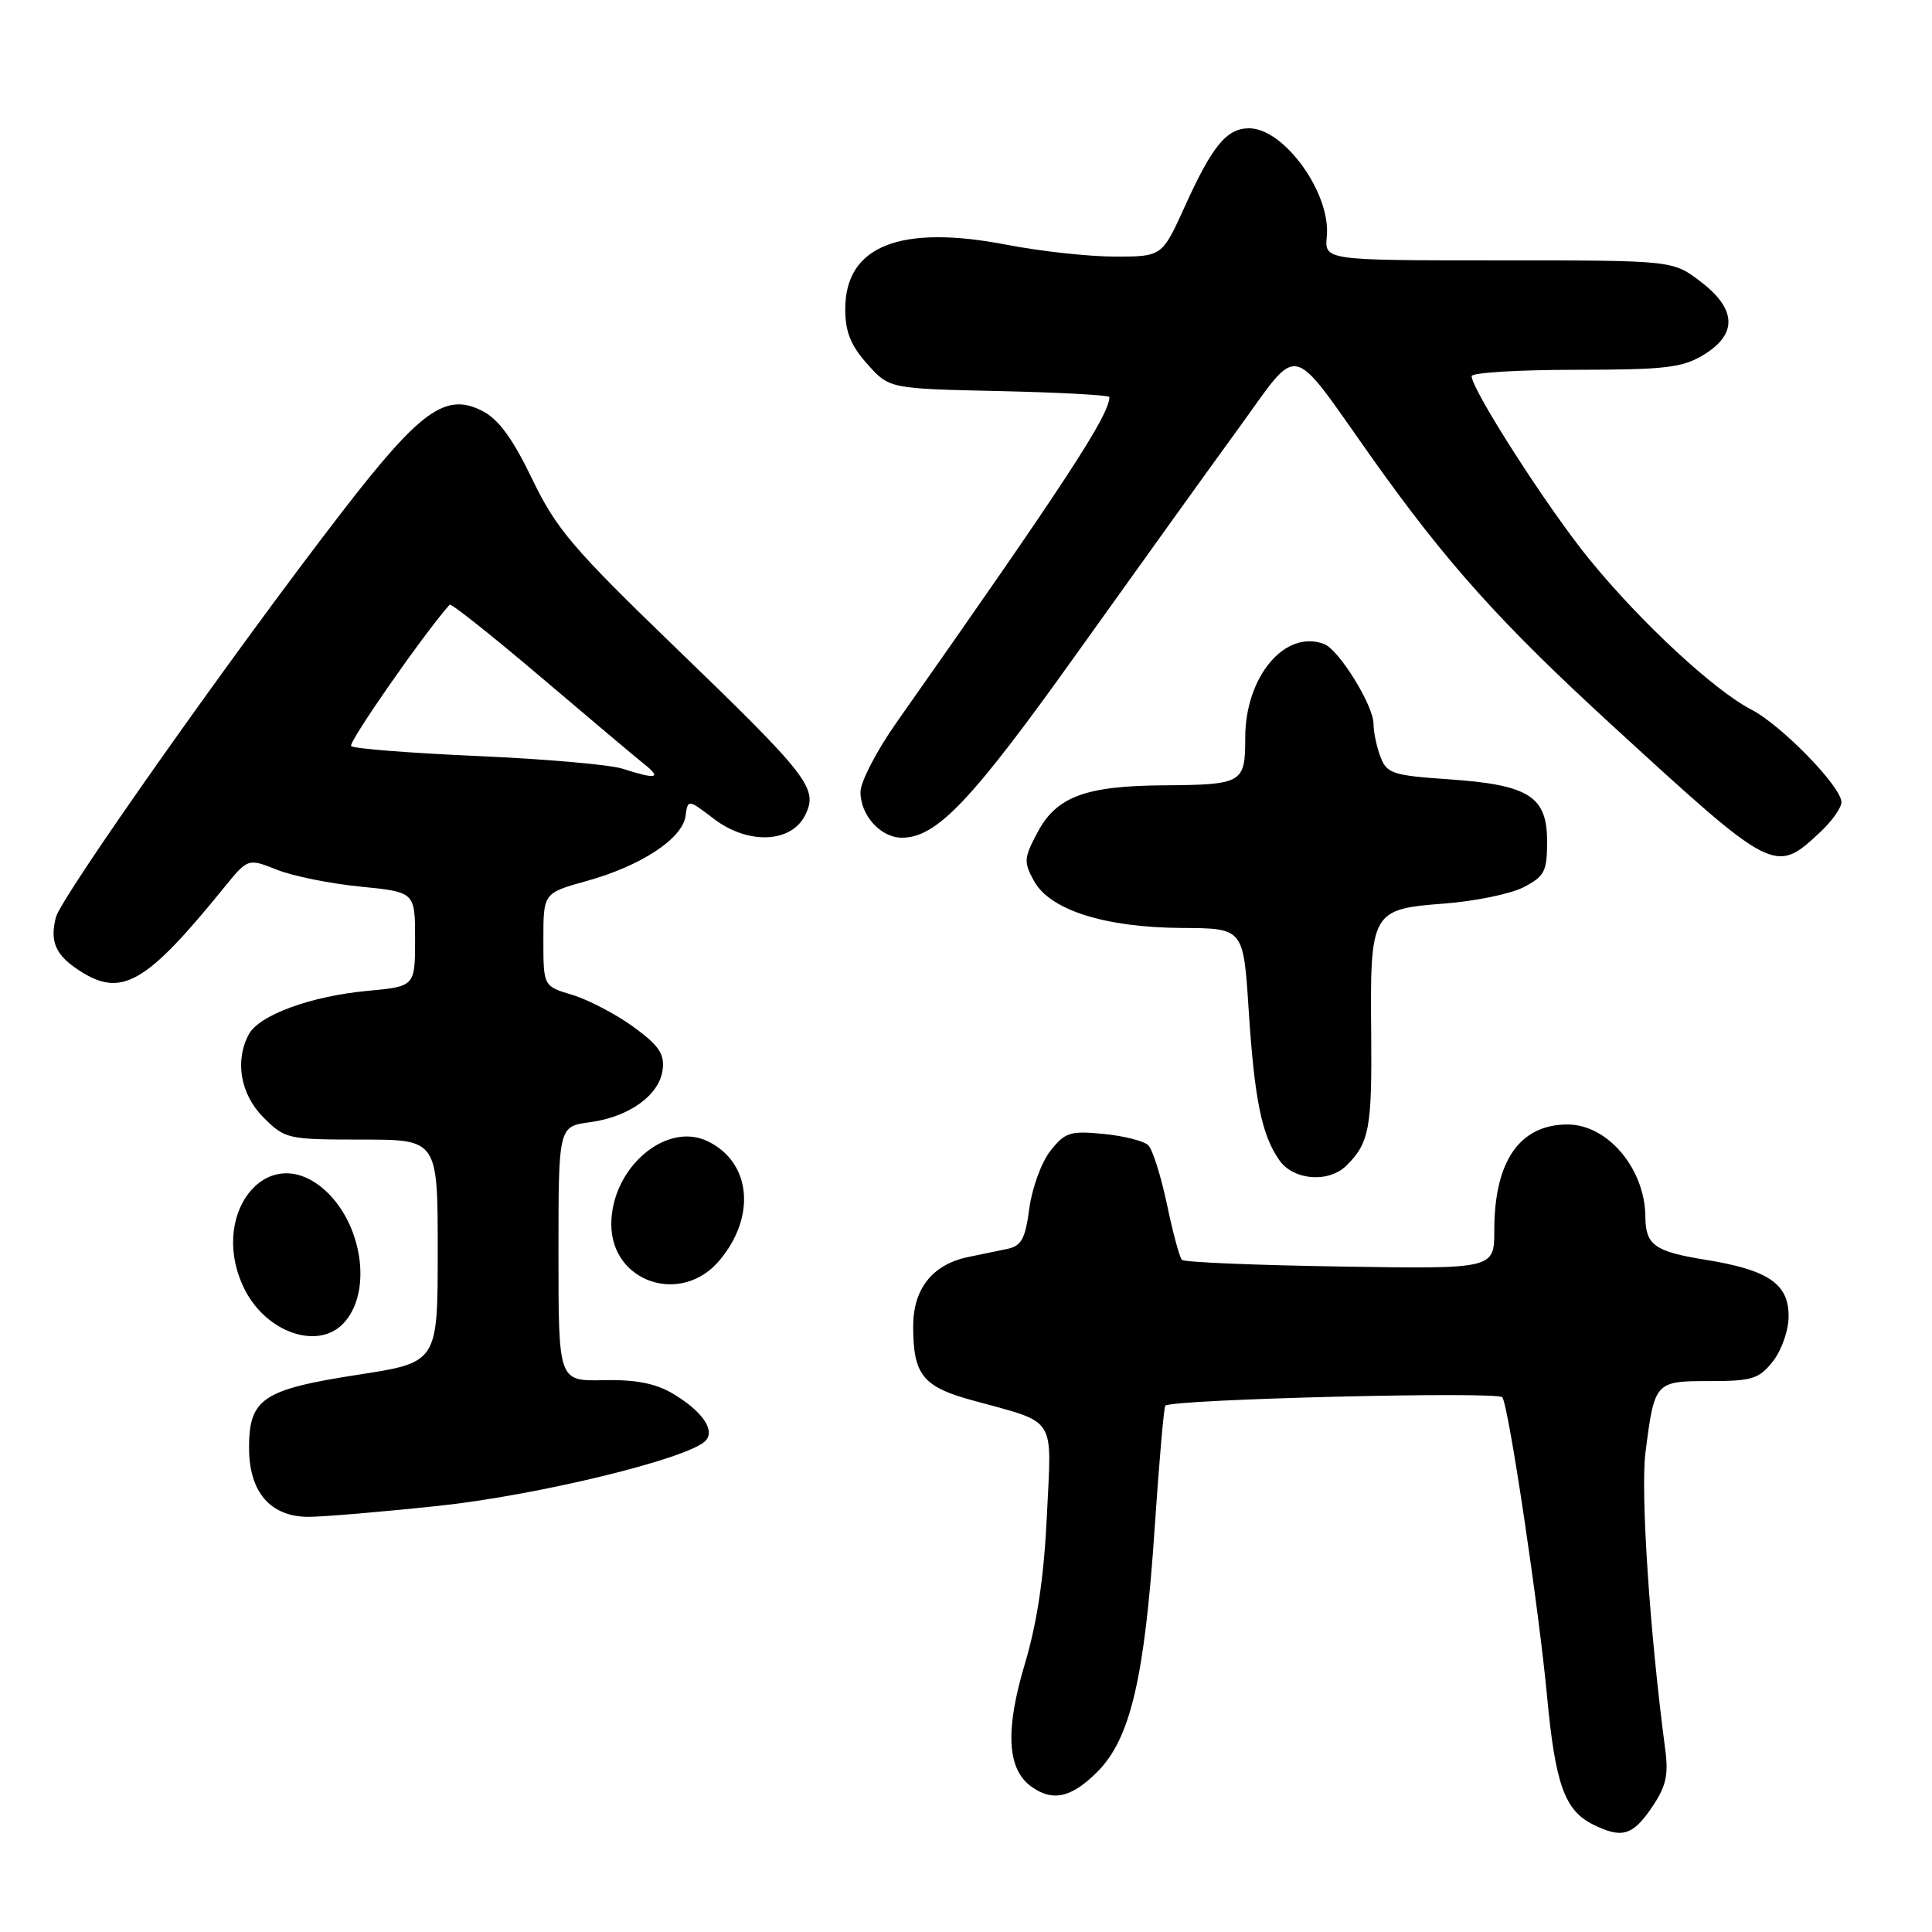 <?xml version="1.0" encoding="UTF-8" standalone="no"?>
<!DOCTYPE svg PUBLIC "-//W3C//DTD SVG 1.1//EN" "http://www.w3.org/Graphics/SVG/1.1/DTD/svg11.dtd" >
<svg xmlns="http://www.w3.org/2000/svg" xmlns:xlink="http://www.w3.org/1999/xlink" version="1.1" viewBox="0 0 256 256">
 <g >
 <path fill="currentColor"
d=" M 218.86 239.52 C 220.76 236.73 221.11 235.23 220.65 231.78 C 218.61 216.45 217.37 197.76 218.03 192.50 C 219.23 183.07 219.29 183.00 226.53 183.00 C 232.17 183.00 233.08 182.72 234.93 180.37 C 236.09 178.89 237.00 176.26 237.00 174.39 C 237.00 170.08 234.29 168.26 225.89 166.91 C 219.24 165.83 218.04 164.97 218.02 161.22 C 217.97 154.86 213.03 149.00 207.71 149.00 C 201.36 149.00 198.00 153.86 198.00 163.04 C 198.00 168.15 198.00 168.15 177.58 167.82 C 166.35 167.65 156.91 167.25 156.61 166.94 C 156.30 166.63 155.41 163.33 154.63 159.59 C 153.84 155.86 152.73 152.33 152.16 151.76 C 151.59 151.19 148.91 150.51 146.22 150.25 C 141.80 149.82 141.11 150.04 139.18 152.50 C 138.00 153.99 136.75 157.43 136.39 160.12 C 135.84 164.23 135.35 165.11 133.37 165.51 C 132.07 165.78 129.76 166.26 128.25 166.57 C 123.55 167.56 121.00 170.78 121.00 175.74 C 121.00 182.15 122.26 183.74 128.77 185.53 C 140.17 188.67 139.35 187.41 138.72 200.79 C 138.34 208.90 137.44 214.96 135.79 220.50 C 133.18 229.24 133.44 234.38 136.61 236.70 C 139.45 238.78 141.97 238.23 145.43 234.75 C 149.79 230.36 151.67 222.33 153.00 202.46 C 153.59 193.74 154.22 186.45 154.41 186.26 C 155.26 185.40 198.55 184.33 199.07 185.15 C 199.94 186.50 203.90 213.06 205.00 224.83 C 206.08 236.34 207.32 239.85 211.00 241.71 C 214.87 243.66 216.31 243.26 218.86 239.52 Z  M 58.14 199.53 C 71.21 198.14 91.09 193.31 93.46 190.94 C 94.85 189.55 93.03 186.94 89.08 184.62 C 86.81 183.29 84.13 182.78 79.94 182.88 C 74.00 183.01 74.00 183.01 74.00 166.14 C 74.00 149.26 74.00 149.26 78.16 148.70 C 83.39 148.00 87.41 145.09 87.81 141.70 C 88.06 139.63 87.27 138.49 83.90 136.04 C 81.58 134.36 77.95 132.47 75.84 131.83 C 72.00 130.68 72.00 130.68 72.00 124.51 C 72.00 118.33 72.00 118.33 77.76 116.73 C 84.92 114.74 90.40 111.14 90.83 108.16 C 91.15 105.88 91.15 105.88 94.59 108.50 C 99.11 111.95 104.85 111.72 106.69 108.01 C 108.44 104.47 107.24 102.92 89.42 85.72 C 75.87 72.63 73.70 70.08 70.52 63.48 C 67.96 58.16 66.08 55.57 63.95 54.47 C 59.07 51.95 55.76 54.32 45.38 67.76 C 31.11 86.23 8.07 118.87 7.40 121.56 C 6.59 124.78 7.35 126.53 10.46 128.57 C 16.08 132.25 19.29 130.42 29.69 117.61 C 32.85 113.72 32.85 113.72 36.68 115.24 C 38.78 116.08 43.76 117.09 47.75 117.48 C 55.00 118.20 55.00 118.20 55.00 124.46 C 55.00 130.71 55.00 130.71 48.65 131.30 C 41.17 132.00 34.33 134.51 32.97 137.05 C 31.08 140.59 31.86 145.01 34.92 148.08 C 37.77 150.92 38.12 151.00 47.92 151.00 C 58.00 151.00 58.00 151.00 58.00 165.77 C 58.00 180.53 58.00 180.53 47.44 182.16 C 34.81 184.11 33.00 185.33 33.00 191.84 C 33.00 197.73 35.84 201.00 40.92 200.99 C 42.89 200.98 50.64 200.33 58.14 199.53 Z  M 45.39 175.47 C 49.46 171.40 48.08 161.93 42.77 157.46 C 35.18 151.08 27.46 161.24 32.49 170.99 C 35.37 176.55 42.01 178.85 45.39 175.47 Z  M 95.33 167.02 C 100.24 161.19 99.52 153.97 93.75 151.21 C 88.22 148.56 81.00 154.80 81.00 162.22 C 81.00 169.92 90.27 173.03 95.33 167.02 Z  M 178.44 154.42 C 181.44 151.42 181.80 149.44 181.69 137.00 C 181.53 120.79 181.72 120.46 191.34 119.73 C 195.42 119.42 200.17 118.45 201.88 117.56 C 204.66 116.12 205.00 115.47 205.00 111.50 C 205.00 105.51 202.60 103.99 191.95 103.26 C 184.53 102.75 183.76 102.50 182.92 100.29 C 182.41 98.96 182.00 96.99 182.00 95.92 C 182.00 93.49 177.43 86.10 175.46 85.34 C 170.29 83.36 165.00 89.64 165.00 97.76 C 165.00 103.78 164.67 103.98 154.17 104.06 C 143.85 104.13 140.00 105.56 137.50 110.25 C 135.66 113.69 135.62 114.22 137.02 116.75 C 139.15 120.60 146.42 122.90 156.63 122.96 C 164.76 123.00 164.76 123.00 165.45 133.75 C 166.22 145.70 167.18 150.41 169.53 153.75 C 171.41 156.42 176.09 156.77 178.44 154.42 Z  M 241.25 110.20 C 242.76 108.78 244.00 107.02 244.00 106.29 C 244.00 104.25 236.03 96.06 232.04 94.01 C 227.15 91.49 217.46 82.51 210.63 74.15 C 205.21 67.53 195.00 51.65 195.00 49.84 C 195.00 49.38 201.19 49.00 208.75 49.00 C 220.69 48.99 222.93 48.73 225.75 47.01 C 230.26 44.26 230.11 40.95 225.32 37.30 C 221.65 34.50 221.65 34.50 198.57 34.50 C 175.50 34.50 175.50 34.50 175.81 31.31 C 176.35 25.61 170.16 17.00 165.51 17.00 C 162.55 17.00 160.63 19.33 157.02 27.30 C 153.98 34.00 153.98 34.00 147.74 34.00 C 144.31 34.00 137.90 33.30 133.50 32.45 C 119.29 29.69 112.00 32.57 112.00 40.94 C 112.00 43.98 112.72 45.77 114.92 48.23 C 117.83 51.50 117.83 51.50 132.42 51.82 C 140.44 52.00 147.00 52.36 147.00 52.61 C 147.00 55.01 141.20 63.88 118.77 95.77 C 116.16 99.47 114.03 103.59 114.02 104.92 C 114.00 108.02 116.68 111.00 119.51 111.00 C 124.12 111.00 128.73 106.14 142.76 86.48 C 150.61 75.49 160.24 62.08 164.17 56.68 C 172.36 45.41 170.74 45.06 181.67 60.50 C 191.60 74.51 198.79 82.53 213.69 96.18 C 235.13 115.83 235.20 115.87 241.25 110.20 Z  M 82.50 101.86 C 80.85 101.32 72.22 100.57 63.32 100.18 C 54.42 99.79 46.86 99.20 46.53 98.86 C 46.09 98.42 56.10 84.05 59.58 80.12 C 59.77 79.92 65.15 84.19 71.55 89.62 C 77.95 95.06 84.15 100.28 85.34 101.23 C 87.74 103.14 86.99 103.31 82.50 101.86 Z "/>
</g>
</svg>